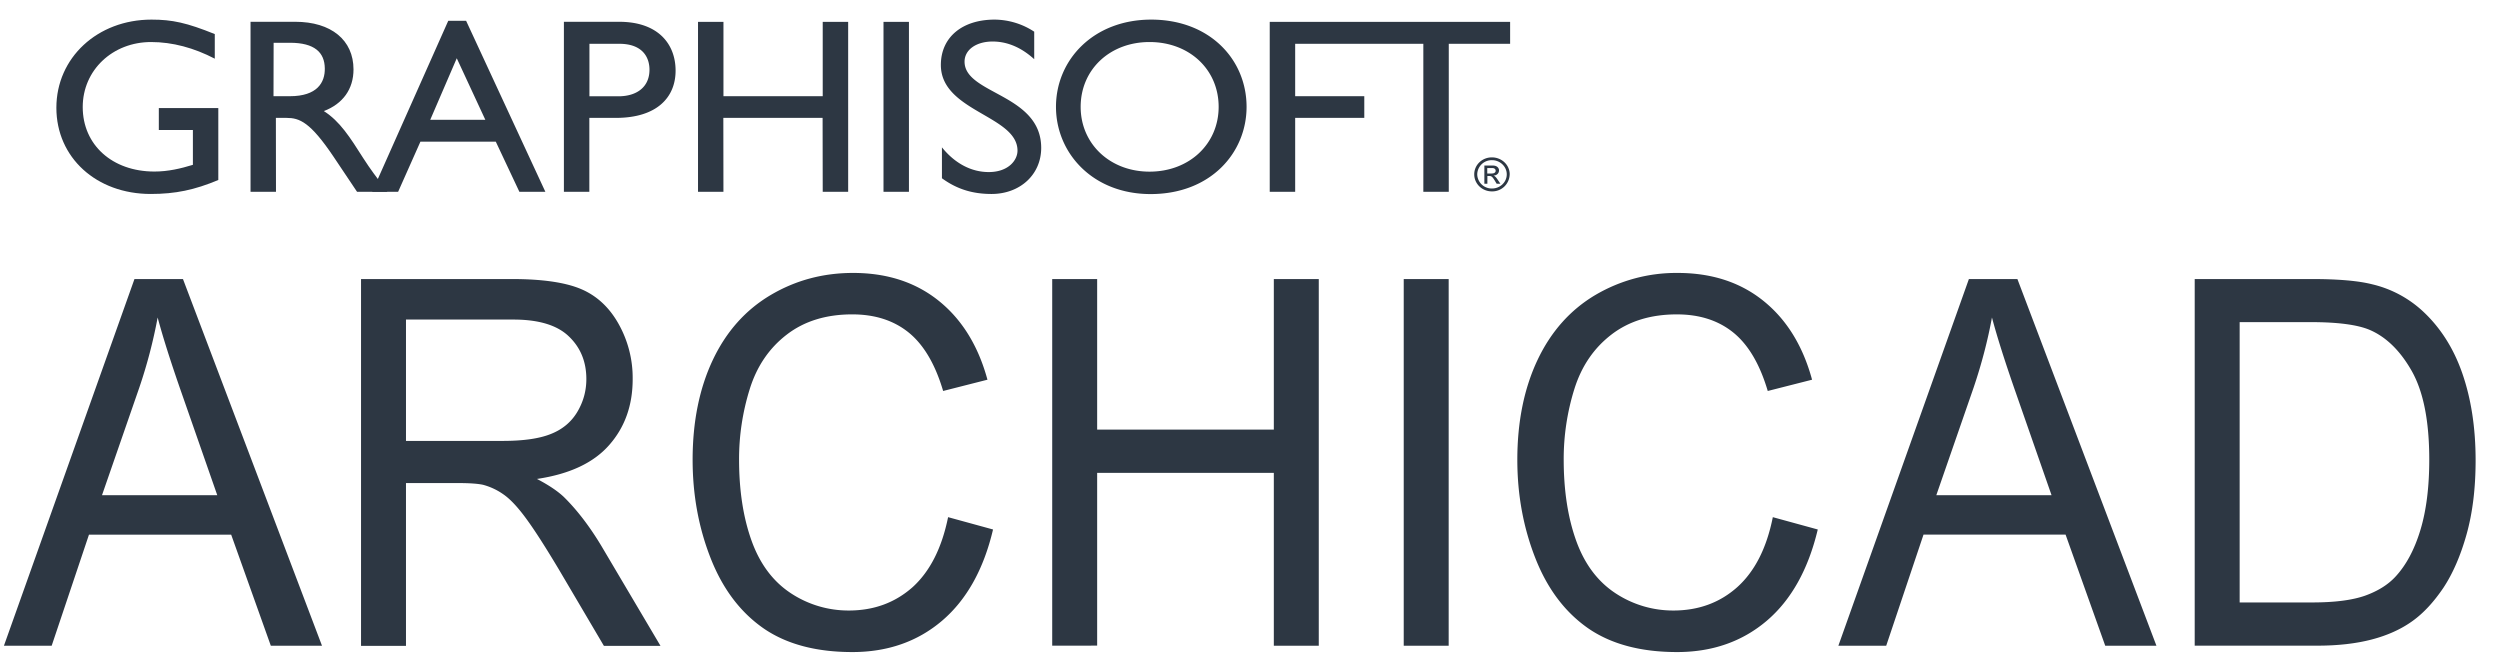 <svg width="102" height="27" viewBox="0 0 102 27" fill="none" xmlns="http://www.w3.org/2000/svg"><path d="M8.908 4.41H6.48v.894h1.39v1.421c-.497.152-1.008.274-1.57.274-1.72 0-2.925-1.088-2.925-2.631 0-1.506 1.218-2.653 2.788-2.653.871 0 1.75.236 2.6.679V1.39C7.622.93 7.03.8 6.18.8 3.977.8 2.3 2.356 2.3 4.397c0 2.033 1.632 3.517 3.849 3.517 1.007 0 1.79-.164 2.758-.57V4.41zM10.222.893v6.933h1.038l-.004-3.016h.435c.532 0 .968.17 1.922 1.59l.955 1.426h1.24c-.497-.662-.678-.894-.985-1.37-.55-.865-.955-1.506-1.61-1.924.774-.295 1.21-.894 1.21-1.7 0-1.197-.911-1.943-2.376-1.943h-1.825v.004zm.942.852h.668c1.007 0 1.412.396 1.42 1.045.01.578-.312 1.135-1.424 1.135h-.669l.005-2.18z" fill="#2D3743"/><path d="M19.018.85h-.73l-3.105 6.976h1.06l.91-2.046h3.075l.963 2.046h1.06L19.018.85zm-.382 1.527l1.165 2.51h-2.247l1.082-2.51zM23.007.893v6.933h1.038V4.81h1.082c1.676 0 2.437-.839 2.437-1.927 0-1.096-.722-1.994-2.3-1.994h-2.257v.004zm1.043.894h1.218c.945 0 1.231.548 1.231 1.058 0 .692-.501 1.084-1.27 1.084h-1.18V1.787zM34.605.893h-1.038v3.032h-4.05V.893h-1.038v6.933h1.037l-.004-3.016h4.05l.005 3.016h1.038V.893zm2.48 0h-1.038v6.933h1.038V.893zm5.106.397a2.975 2.975 0 0 0-1.61-.49c-1.323 0-2.194.721-2.194 1.851 0 1.902 3.127 2.062 3.127 3.496 0 .388-.37.873-1.174.873-.713 0-1.381-.354-1.909-1.008v1.261c.602.439 1.24.641 2.023.641 1.166 0 2.027-.793 2.027-1.88 0-2.206-3.127-2.185-3.127-3.518 0-.489.48-.822 1.144-.822.488 0 1.082.16 1.698.721V1.29h-.005zm.893 3.07c0 1.88 1.495 3.558 3.861 3.558 2.45 0 3.915-1.686 3.915-3.559C50.86 2.428 49.356.8 46.968.8c-2.349 0-3.884 1.636-3.884 3.56zm1.007 0c0-1.527 1.197-2.645 2.81-2.645 1.623 0 2.82 1.118 2.82 2.644 0 1.514-1.197 2.644-2.82 2.644-1.61 0-2.81-1.13-2.81-2.644zm16.466 3.137h.128V7.18h.075c.096 0 .131.034.233.199l.07.118h.154l-.097-.144c-.066-.1-.114-.164-.18-.185v-.004c.132-.009.22-.093.22-.216 0-.08-.066-.194-.255-.194h-.343v.743h-.005zm.123-.418v-.223h.203c.083 0 .14.042.14.11 0 .075-.066.113-.162.113h-.18zm.796.034c0 .32-.272.578-.602.578a.591.591 0 0 1-.603-.578.59.59 0 0 1 .603-.578c.33 0 .602.262.602.578zm.12 0c0-.384-.326-.692-.727-.692-.4 0-.72.308-.72.692 0 .384.32.696.72.696a.71.71 0 0 0 .726-.696zm-8.753-5.326v2.138h2.82v.885h-2.82v3.016h-1.038V.893h9.808v.894H59.11v6.039h-1.038v-6.04h-5.229zM.16 26.347l5.326-14.962h1.979l5.673 14.962H11.05l-1.618-4.533H3.63l-1.522 4.533H.16zm4.002-6.144h4.702l-1.447-4.146c-.44-1.256-.77-2.294-.985-3.103a20.45 20.45 0 0 1-.748 2.859l-1.522 4.39zm10.568 6.144V11.385h6.149c1.236 0 2.177.135 2.819.405.642.27 1.157.742 1.54 1.425a4.49 4.49 0 0 1 .575 2.256c0 1.063-.316 1.957-.954 2.682-.638.73-1.619 1.19-2.951 1.388.484.253.853.501 1.108.746.537.531 1.043 1.193 1.522 1.99l2.41 4.074h-2.309l-1.834-3.112c-.537-.898-.976-1.586-1.324-2.062-.347-.477-.66-.81-.932-1a2.6 2.6 0 0 0-.836-.396c-.206-.046-.55-.072-1.02-.072h-2.129v6.642H14.73v-.004zm1.834-8.358h3.945c.84 0 1.496-.093 1.966-.283.47-.185.831-.485 1.078-.898.246-.413.37-.86.37-1.341 0-.709-.238-1.29-.718-1.746-.475-.455-1.227-.683-2.256-.683h-4.385v4.95zM38.682 21.1l1.834.503c-.383 1.627-1.078 2.867-2.076 3.72-.998.851-2.221 1.281-3.663 1.281-1.496 0-2.71-.329-3.646-.982-.937-.658-1.65-1.607-2.138-2.851s-.734-2.581-.734-4.01c0-1.557.277-2.919.826-4.079.55-1.16 1.337-2.04 2.358-2.644 1.02-.603 2.137-.902 3.364-.902 1.386 0 2.555.38 3.501 1.143.946.763 1.605 1.834 1.98 3.213l-1.808.46c-.322-1.088-.788-1.88-1.399-2.379-.611-.497-1.381-.746-2.309-.746-1.064 0-1.957.274-2.674.827-.717.552-1.218 1.29-1.508 2.218a9.56 9.56 0 0 0-.436 2.872c0 1.273.172 2.382.515 3.331.343.949.88 1.657 1.6 2.13a4.261 4.261 0 0 0 2.358.704c1.03 0 1.895-.32 2.612-.957.708-.646 1.188-1.594 1.443-2.851zm4.248 5.247V11.385h1.834v6.144h7.208v-6.144h1.834v14.962h-1.834v-7.055h-7.208v7.05H42.93v.005zm14.342 0V11.385h1.834v14.962h-1.834zM72.33 21.1l1.835.503c-.388 1.627-1.078 2.867-2.076 3.72-.999.851-2.221 1.281-3.664 1.281-1.495 0-2.709-.329-3.646-.982-.936-.658-1.649-1.607-2.137-2.851s-.735-2.581-.735-4.01c0-1.557.278-2.919.827-4.079.55-1.16 1.337-2.04 2.353-2.644a6.49 6.49 0 0 1 3.365-.902c1.385 0 2.555.38 3.5 1.143.946.763 1.606 1.834 1.98 3.213l-1.808.46c-.321-1.088-.787-1.88-1.399-2.379-.611-.497-1.38-.746-2.309-.746-1.064 0-1.957.274-2.674.827-.716.552-1.218 1.29-1.508 2.218a9.563 9.563 0 0 0-.435 2.872c0 1.273.171 2.382.514 3.331.343.949.88 1.657 1.6 2.13a4.261 4.261 0 0 0 2.358.704c1.03 0 1.9-.32 2.613-.957.716-.646 1.196-1.594 1.447-2.851zm2.675 5.247l5.326-14.962h1.979l5.673 14.962h-2.089l-1.618-4.534h-5.797l-1.522 4.534h-1.952zm3.998-6.144h4.7l-1.446-4.146c-.44-1.256-.77-2.294-.985-3.103-.176.957-.427 1.91-.748 2.859l-1.522 4.39zm10.541 6.144V11.385h4.777c1.077 0 1.9.071 2.467.215a4.575 4.575 0 0 1 2.032 1.07c.73.667 1.28 1.52 1.64 2.556.361 1.038.545 2.223.545 3.556 0 1.134-.123 2.142-.369 3.019-.246.877-.563 1.602-.945 2.18-.388.574-.805 1.03-1.263 1.358-.457.329-1.011.582-1.653.75-.647.17-1.39.254-2.23.254h-5v.004zm1.834-1.767h2.96c.915 0 1.632-.093 2.15-.274.52-.186.938-.443 1.245-.776.436-.468.774-1.1 1.016-1.894.242-.792.365-1.754.365-2.884 0-1.565-.237-2.766-.712-3.61-.475-.839-1.056-1.404-1.737-1.69-.493-.203-1.285-.309-2.375-.309h-2.912V24.58z" fill="#2D3743"/></svg>